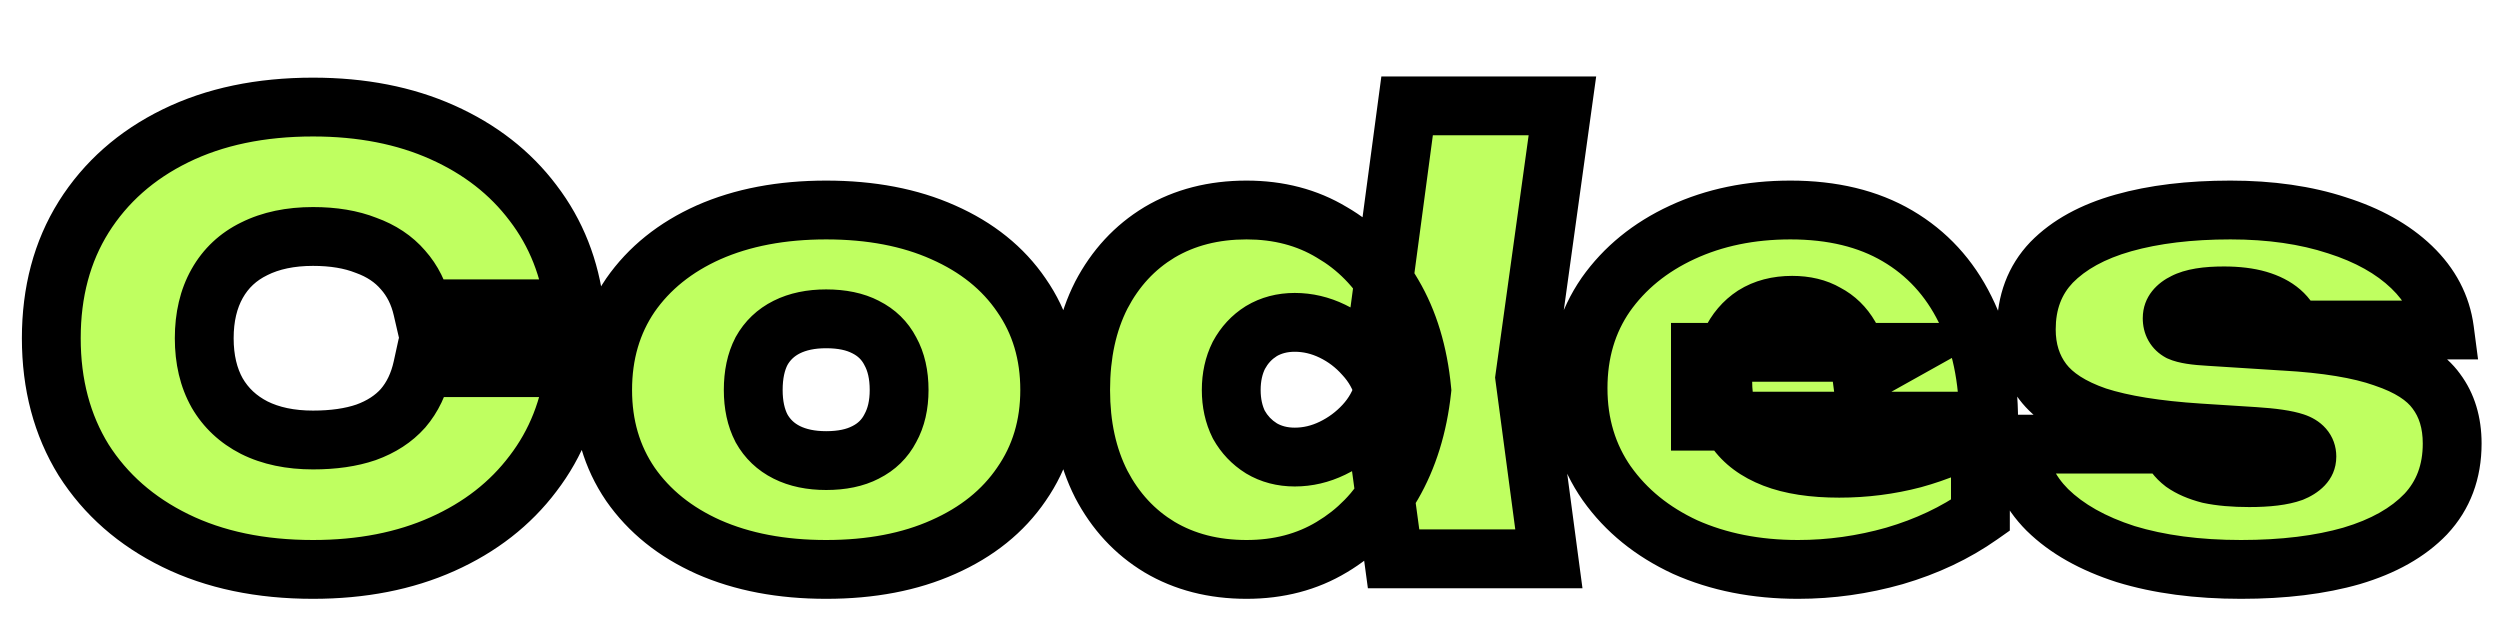 <svg width="85" height="21" viewBox="0 0 85 21" fill="none" xmlns="http://www.w3.org/2000/svg">
<g filter="url(#filter0_d_35496_8357)">
<mask id="path-1-outside-1_35496_8357" maskUnits="userSpaceOnUse" x="0" y="0" width="85" height="19" fill="black">
<rect fill="white" width="85" height="19"/>
<path d="M19.544 10.5C19.384 11.873 18.91 13.073 18.123 14.1C17.35 15.127 16.323 15.927 15.043 16.5C13.764 17.073 12.297 17.36 10.643 17.36C8.857 17.36 7.297 17.033 5.964 16.38C4.63 15.727 3.59 14.813 2.844 13.64C2.11 12.453 1.744 11.073 1.744 9.5C1.744 7.927 2.11 6.553 2.844 5.38C3.59 4.193 4.63 3.273 5.964 2.62C7.297 1.967 8.857 1.64 10.643 1.64C12.297 1.64 13.764 1.927 15.043 2.5C16.323 3.073 17.35 3.873 18.123 4.9C18.91 5.927 19.384 7.127 19.544 8.5H14.364C14.243 7.98 14.024 7.54 13.704 7.18C13.383 6.807 12.963 6.527 12.444 6.34C11.937 6.14 11.337 6.04 10.643 6.04C9.87 6.04 9.204 6.18 8.644 6.46C8.097 6.727 7.677 7.12 7.384 7.64C7.09 8.16 6.944 8.78 6.944 9.5C6.944 10.22 7.09 10.84 7.384 11.36C7.677 11.867 8.097 12.26 8.644 12.54C9.204 12.82 9.87 12.96 10.643 12.96C11.337 12.96 11.937 12.873 12.444 12.7C12.963 12.513 13.383 12.24 13.704 11.88C14.024 11.507 14.243 11.047 14.364 10.5H19.544ZM28.09 17.36C26.57 17.36 25.237 17.107 24.09 16.6C22.957 16.093 22.07 15.38 21.43 14.46C20.804 13.54 20.49 12.473 20.49 11.26C20.49 10.033 20.804 8.96 21.43 8.04C22.07 7.12 22.957 6.407 24.09 5.9C25.237 5.393 26.57 5.14 28.09 5.14C29.61 5.14 30.937 5.393 32.07 5.9C33.217 6.407 34.104 7.12 34.73 8.04C35.37 8.96 35.69 10.033 35.69 11.26C35.69 12.473 35.37 13.54 34.73 14.46C34.104 15.38 33.217 16.093 32.07 16.6C30.937 17.107 29.61 17.36 28.09 17.36ZM28.09 13.66C28.624 13.66 29.07 13.567 29.43 13.38C29.804 13.193 30.084 12.92 30.27 12.56C30.47 12.2 30.57 11.767 30.57 11.26C30.57 10.74 30.47 10.3 30.27 9.94C30.084 9.58 29.804 9.307 29.43 9.12C29.07 8.933 28.624 8.84 28.09 8.84C27.57 8.84 27.124 8.933 26.75 9.12C26.377 9.307 26.09 9.58 25.89 9.94C25.704 10.3 25.61 10.74 25.61 11.26C25.61 11.767 25.704 12.2 25.89 12.56C26.09 12.92 26.377 13.193 26.75 13.38C27.124 13.567 27.57 13.66 28.09 13.66ZM47.382 17L46.802 12.72L47.582 11.3L46.802 9.38L47.842 1.6H53.122L51.842 10.84L52.662 17H47.382ZM48.342 11.26C48.208 12.487 47.875 13.56 47.342 14.48C46.822 15.387 46.135 16.093 45.282 16.6C44.442 17.107 43.475 17.36 42.382 17.36C41.262 17.36 40.275 17.107 39.422 16.6C38.582 16.093 37.922 15.38 37.442 14.46C36.975 13.54 36.742 12.473 36.742 11.26C36.742 10.033 36.975 8.96 37.442 8.04C37.922 7.12 38.582 6.407 39.422 5.9C40.275 5.393 41.262 5.14 42.382 5.14C43.475 5.14 44.442 5.393 45.282 5.9C46.135 6.393 46.828 7.1 47.362 8.02C47.895 8.927 48.222 10.007 48.342 11.26ZM41.862 11.26C41.862 11.7 41.948 12.093 42.122 12.44C42.308 12.773 42.562 13.04 42.882 13.24C43.215 13.44 43.595 13.54 44.022 13.54C44.462 13.54 44.888 13.44 45.302 13.24C45.715 13.04 46.075 12.773 46.382 12.44C46.702 12.093 46.922 11.7 47.042 11.26C46.922 10.82 46.702 10.427 46.382 10.08C46.075 9.733 45.715 9.46 45.302 9.26C44.888 9.06 44.462 8.96 44.022 8.96C43.595 8.96 43.215 9.06 42.882 9.26C42.562 9.46 42.308 9.733 42.122 10.08C41.948 10.427 41.862 10.82 41.862 11.26ZM61.134 17.36C59.708 17.36 58.428 17.107 57.294 16.6C56.174 16.08 55.288 15.36 54.634 14.44C53.981 13.507 53.654 12.427 53.654 11.2C53.654 9.987 53.968 8.927 54.594 8.02C55.234 7.113 56.101 6.407 57.194 5.9C58.288 5.393 59.514 5.14 60.874 5.14C62.301 5.14 63.514 5.433 64.514 6.02C65.514 6.607 66.281 7.44 66.814 8.52C67.348 9.587 67.614 10.853 67.614 12.32H57.814V9.98H64.654L63.294 10.74C63.228 10.22 63.094 9.787 62.894 9.44C62.694 9.093 62.428 8.833 62.094 8.66C61.774 8.473 61.388 8.38 60.934 8.38C60.428 8.38 59.994 8.493 59.634 8.72C59.288 8.947 59.021 9.26 58.834 9.66C58.661 10.047 58.574 10.487 58.574 10.98C58.574 11.62 58.714 12.16 58.994 12.6C59.288 13.027 59.728 13.353 60.314 13.58C60.901 13.807 61.641 13.92 62.534 13.92C63.401 13.92 64.241 13.813 65.054 13.6C65.881 13.373 66.641 13.053 67.334 12.64V15.52C66.481 16.12 65.508 16.58 64.414 16.9C63.334 17.207 62.241 17.36 61.134 17.36ZM83.374 13.08C83.374 14.04 83.074 14.84 82.474 15.48C81.874 16.107 81.034 16.58 79.954 16.9C78.888 17.207 77.634 17.36 76.194 17.36C74.714 17.36 73.408 17.187 72.274 16.84C71.154 16.48 70.268 15.98 69.614 15.34C68.974 14.7 68.634 13.953 68.594 13.1H73.754C73.848 13.353 74.008 13.567 74.234 13.74C74.461 13.9 74.754 14.027 75.114 14.12C75.488 14.2 75.941 14.24 76.474 14.24C77.114 14.24 77.601 14.18 77.934 14.06C78.268 13.927 78.434 13.747 78.434 13.52C78.434 13.293 78.294 13.133 78.014 13.04C77.734 12.947 77.281 12.88 76.654 12.84L74.774 12.72C73.321 12.627 72.161 12.44 71.294 12.16C70.441 11.867 69.828 11.473 69.454 10.98C69.081 10.487 68.894 9.893 68.894 9.2C68.894 8.28 69.181 7.52 69.754 6.92C70.341 6.32 71.154 5.873 72.194 5.58C73.234 5.287 74.448 5.14 75.834 5.14C77.194 5.14 78.401 5.313 79.454 5.66C80.508 5.993 81.354 6.467 81.994 7.08C82.634 7.693 83.008 8.407 83.114 9.22H77.954C77.888 8.98 77.754 8.773 77.554 8.6C77.354 8.427 77.094 8.293 76.774 8.2C76.454 8.107 76.068 8.06 75.614 8.06C75.001 8.06 74.554 8.133 74.274 8.28C73.994 8.413 73.854 8.593 73.854 8.82C73.854 9.033 73.941 9.187 74.114 9.28C74.288 9.36 74.628 9.413 75.134 9.44L77.654 9.6C79.094 9.68 80.228 9.867 81.054 10.16C81.894 10.44 82.488 10.82 82.834 11.3C83.194 11.78 83.374 12.373 83.374 13.08Z"/>
</mask>
<path d="M19.544 10.5C19.384 11.873 18.91 13.073 18.123 14.1C17.35 15.127 16.323 15.927 15.043 16.5C13.764 17.073 12.297 17.36 10.643 17.36C8.857 17.36 7.297 17.033 5.964 16.38C4.63 15.727 3.59 14.813 2.844 13.64C2.11 12.453 1.744 11.073 1.744 9.5C1.744 7.927 2.11 6.553 2.844 5.38C3.59 4.193 4.63 3.273 5.964 2.62C7.297 1.967 8.857 1.64 10.643 1.64C12.297 1.64 13.764 1.927 15.043 2.5C16.323 3.073 17.35 3.873 18.123 4.9C18.91 5.927 19.384 7.127 19.544 8.5H14.364C14.243 7.98 14.024 7.54 13.704 7.18C13.383 6.807 12.963 6.527 12.444 6.34C11.937 6.14 11.337 6.04 10.643 6.04C9.87 6.04 9.204 6.18 8.644 6.46C8.097 6.727 7.677 7.12 7.384 7.64C7.09 8.16 6.944 8.78 6.944 9.5C6.944 10.22 7.09 10.84 7.384 11.36C7.677 11.867 8.097 12.26 8.644 12.54C9.204 12.82 9.87 12.96 10.643 12.96C11.337 12.96 11.937 12.873 12.444 12.7C12.963 12.513 13.383 12.24 13.704 11.88C14.024 11.507 14.243 11.047 14.364 10.5H19.544ZM28.09 17.36C26.57 17.36 25.237 17.107 24.09 16.6C22.957 16.093 22.07 15.38 21.43 14.46C20.804 13.54 20.49 12.473 20.49 11.26C20.49 10.033 20.804 8.96 21.43 8.04C22.07 7.12 22.957 6.407 24.09 5.9C25.237 5.393 26.57 5.14 28.09 5.14C29.61 5.14 30.937 5.393 32.07 5.9C33.217 6.407 34.104 7.12 34.73 8.04C35.37 8.96 35.69 10.033 35.69 11.26C35.69 12.473 35.37 13.54 34.73 14.46C34.104 15.38 33.217 16.093 32.07 16.6C30.937 17.107 29.61 17.36 28.09 17.36ZM28.09 13.66C28.624 13.66 29.07 13.567 29.43 13.38C29.804 13.193 30.084 12.92 30.27 12.56C30.47 12.2 30.57 11.767 30.57 11.26C30.57 10.74 30.47 10.3 30.27 9.94C30.084 9.58 29.804 9.307 29.43 9.12C29.07 8.933 28.624 8.84 28.09 8.84C27.57 8.84 27.124 8.933 26.75 9.12C26.377 9.307 26.09 9.58 25.89 9.94C25.704 10.3 25.61 10.74 25.61 11.26C25.61 11.767 25.704 12.2 25.89 12.56C26.09 12.92 26.377 13.193 26.75 13.38C27.124 13.567 27.57 13.66 28.09 13.66ZM47.382 17L46.802 12.72L47.582 11.3L46.802 9.38L47.842 1.6H53.122L51.842 10.84L52.662 17H47.382ZM48.342 11.26C48.208 12.487 47.875 13.56 47.342 14.48C46.822 15.387 46.135 16.093 45.282 16.6C44.442 17.107 43.475 17.36 42.382 17.36C41.262 17.36 40.275 17.107 39.422 16.6C38.582 16.093 37.922 15.38 37.442 14.46C36.975 13.54 36.742 12.473 36.742 11.26C36.742 10.033 36.975 8.96 37.442 8.04C37.922 7.12 38.582 6.407 39.422 5.9C40.275 5.393 41.262 5.14 42.382 5.14C43.475 5.14 44.442 5.393 45.282 5.9C46.135 6.393 46.828 7.1 47.362 8.02C47.895 8.927 48.222 10.007 48.342 11.26ZM41.862 11.26C41.862 11.7 41.948 12.093 42.122 12.44C42.308 12.773 42.562 13.04 42.882 13.24C43.215 13.44 43.595 13.54 44.022 13.54C44.462 13.54 44.888 13.44 45.302 13.24C45.715 13.04 46.075 12.773 46.382 12.44C46.702 12.093 46.922 11.7 47.042 11.26C46.922 10.82 46.702 10.427 46.382 10.08C46.075 9.733 45.715 9.46 45.302 9.26C44.888 9.06 44.462 8.96 44.022 8.96C43.595 8.96 43.215 9.06 42.882 9.26C42.562 9.46 42.308 9.733 42.122 10.08C41.948 10.427 41.862 10.82 41.862 11.26ZM61.134 17.36C59.708 17.36 58.428 17.107 57.294 16.6C56.174 16.08 55.288 15.36 54.634 14.44C53.981 13.507 53.654 12.427 53.654 11.2C53.654 9.987 53.968 8.927 54.594 8.02C55.234 7.113 56.101 6.407 57.194 5.9C58.288 5.393 59.514 5.14 60.874 5.14C62.301 5.14 63.514 5.433 64.514 6.02C65.514 6.607 66.281 7.44 66.814 8.52C67.348 9.587 67.614 10.853 67.614 12.32H57.814V9.98H64.654L63.294 10.74C63.228 10.22 63.094 9.787 62.894 9.44C62.694 9.093 62.428 8.833 62.094 8.66C61.774 8.473 61.388 8.38 60.934 8.38C60.428 8.38 59.994 8.493 59.634 8.72C59.288 8.947 59.021 9.26 58.834 9.66C58.661 10.047 58.574 10.487 58.574 10.98C58.574 11.62 58.714 12.16 58.994 12.6C59.288 13.027 59.728 13.353 60.314 13.58C60.901 13.807 61.641 13.92 62.534 13.92C63.401 13.92 64.241 13.813 65.054 13.6C65.881 13.373 66.641 13.053 67.334 12.64V15.52C66.481 16.12 65.508 16.58 64.414 16.9C63.334 17.207 62.241 17.36 61.134 17.36ZM83.374 13.08C83.374 14.04 83.074 14.84 82.474 15.48C81.874 16.107 81.034 16.58 79.954 16.9C78.888 17.207 77.634 17.36 76.194 17.36C74.714 17.36 73.408 17.187 72.274 16.84C71.154 16.48 70.268 15.98 69.614 15.34C68.974 14.7 68.634 13.953 68.594 13.1H73.754C73.848 13.353 74.008 13.567 74.234 13.74C74.461 13.9 74.754 14.027 75.114 14.12C75.488 14.2 75.941 14.24 76.474 14.24C77.114 14.24 77.601 14.18 77.934 14.06C78.268 13.927 78.434 13.747 78.434 13.52C78.434 13.293 78.294 13.133 78.014 13.04C77.734 12.947 77.281 12.88 76.654 12.84L74.774 12.72C73.321 12.627 72.161 12.44 71.294 12.16C70.441 11.867 69.828 11.473 69.454 10.98C69.081 10.487 68.894 9.893 68.894 9.2C68.894 8.28 69.181 7.52 69.754 6.92C70.341 6.32 71.154 5.873 72.194 5.58C73.234 5.287 74.448 5.14 75.834 5.14C77.194 5.14 78.401 5.313 79.454 5.66C80.508 5.993 81.354 6.467 81.994 7.08C82.634 7.693 83.008 8.407 83.114 9.22H77.954C77.888 8.98 77.754 8.773 77.554 8.6C77.354 8.427 77.094 8.293 76.774 8.2C76.454 8.107 76.068 8.06 75.614 8.06C75.001 8.06 74.554 8.133 74.274 8.28C73.994 8.413 73.854 8.593 73.854 8.82C73.854 9.033 73.941 9.187 74.114 9.28C74.288 9.36 74.628 9.413 75.134 9.44L77.654 9.6C79.094 9.68 80.228 9.867 81.054 10.16C81.894 10.44 82.488 10.82 82.834 11.3C83.194 11.78 83.374 12.373 83.374 13.08Z" fill="#BFFF60"/>
<path d="M19.544 10.5L20.537 10.616L20.667 9.5H19.544V10.5ZM18.123 14.1L17.33 13.492L17.325 13.498L18.123 14.1ZM15.043 16.5L15.452 17.413L15.043 16.5ZM5.964 16.38L5.524 17.278L5.964 16.38ZM2.844 13.64L1.993 14.166L2 14.177L2.844 13.64ZM2.844 5.38L1.997 4.847L1.996 4.85L2.844 5.38ZM5.964 2.62L5.524 1.722L5.524 1.722L5.964 2.62ZM18.123 4.9L17.325 5.502L17.33 5.508L18.123 4.9ZM19.544 8.5V9.5H20.667L20.537 8.384L19.544 8.5ZM14.364 8.5L13.389 8.725L13.568 9.5H14.364V8.5ZM13.704 7.18L12.944 7.831L12.95 7.838L12.956 7.844L13.704 7.18ZM12.444 6.34L12.076 7.27L12.091 7.276L12.106 7.281L12.444 6.34ZM8.644 6.46L9.082 7.359L9.091 7.354L8.644 6.46ZM7.384 7.64L6.513 7.149L6.513 7.149L7.384 7.64ZM7.384 11.36L6.512 11.851L6.518 11.861L7.384 11.36ZM8.644 12.54L8.188 13.43L8.196 13.434L8.644 12.54ZM12.444 12.7L12.767 13.646L12.774 13.644L12.781 13.641L12.444 12.7ZM13.704 11.88L14.451 12.544L14.457 12.538L14.463 12.531L13.704 11.88ZM14.364 10.5V9.5H13.559L13.387 10.286L14.364 10.5ZM19.544 10.5L18.55 10.384C18.41 11.591 17.999 12.618 17.33 13.492L18.123 14.1L18.917 14.708C19.821 13.528 20.357 12.155 20.537 10.616L19.544 10.5ZM18.123 14.1L17.325 13.498C16.662 14.378 15.775 15.077 14.635 15.587L15.043 16.5L15.452 17.413C16.872 16.777 18.038 15.875 18.922 14.702L18.123 14.1ZM15.043 16.5L14.635 15.587C13.504 16.094 12.181 16.36 10.643 16.36V17.36V18.36C12.413 18.36 14.023 18.053 15.452 17.413L15.043 16.5ZM10.643 17.36V16.36C8.979 16.36 7.575 16.056 6.404 15.482L5.964 16.38L5.524 17.278C7.019 18.011 8.735 18.36 10.643 18.36V17.36ZM5.964 16.38L6.404 15.482C5.224 14.904 4.328 14.111 3.687 13.103L2.844 13.64L2 14.177C2.852 15.516 4.037 16.549 5.524 17.278L5.964 16.38ZM2.844 13.64L3.694 13.114C3.071 12.105 2.744 10.912 2.744 9.5H1.744H0.744C0.744 11.235 1.15 12.802 1.993 14.166L2.844 13.64ZM1.744 9.5H2.744C2.744 8.088 3.071 6.903 3.692 5.91L2.844 5.38L1.996 4.85C1.15 6.203 0.744 7.766 0.744 9.5H1.744ZM2.844 5.38L3.69 5.913C4.332 4.892 5.227 4.095 6.404 3.518L5.964 2.62L5.524 1.722C4.034 2.452 2.849 3.494 1.997 4.847L2.844 5.38ZM5.964 2.62L6.404 3.518C7.575 2.944 8.979 2.64 10.643 2.64V1.64V0.64C8.735 0.64 7.019 0.989 5.524 1.722L5.964 2.62ZM10.643 1.64V2.64C12.181 2.64 13.504 2.906 14.635 3.413L15.043 2.5L15.452 1.587C14.023 0.947 12.413 0.64 10.643 0.64V1.64ZM15.043 2.5L14.635 3.413C15.775 3.923 16.662 4.622 17.325 5.502L18.123 4.9L18.922 4.298C18.038 3.125 16.872 2.223 15.452 1.587L15.043 2.5ZM18.123 4.9L17.33 5.508C17.999 6.382 18.41 7.409 18.55 8.616L19.544 8.5L20.537 8.384C20.357 6.845 19.821 5.472 18.917 4.292L18.123 4.9ZM19.544 8.5V7.5H14.364V8.5V9.5H19.544V8.5ZM14.364 8.5L15.338 8.275C15.184 7.61 14.894 7.014 14.451 6.516L13.704 7.18L12.956 7.844C13.153 8.066 13.303 8.35 13.389 8.725L14.364 8.5ZM13.704 7.18L14.463 6.529C14.016 6.008 13.444 5.637 12.781 5.399L12.444 6.34L12.106 7.281C12.483 7.417 12.751 7.605 12.944 7.831L13.704 7.18ZM12.444 6.34L12.811 5.41C12.16 5.153 11.43 5.04 10.643 5.04V6.04V7.04C11.244 7.04 11.714 7.127 12.076 7.27L12.444 6.34ZM10.643 6.04V5.04C9.751 5.04 8.924 5.202 8.196 5.566L8.644 6.46L9.091 7.354C9.483 7.158 9.99 7.04 10.643 7.04V6.04ZM8.644 6.46L8.205 5.561C7.48 5.915 6.907 6.449 6.513 7.149L7.384 7.64L8.254 8.131C8.446 7.791 8.714 7.538 9.082 7.359L8.644 6.46ZM7.384 7.64L6.513 7.149C6.119 7.847 5.944 8.643 5.944 9.5H6.944H7.944C7.944 8.917 8.062 8.473 8.254 8.131L7.384 7.64ZM6.944 9.5H5.944C5.944 10.357 6.119 11.153 6.513 11.851L7.384 11.36L8.254 10.869C8.062 10.527 7.944 10.083 7.944 9.5H6.944ZM7.384 11.36L6.518 11.861C6.913 12.542 7.479 13.067 8.188 13.43L8.644 12.54L9.099 11.65C8.715 11.453 8.441 11.191 8.249 10.859L7.384 11.36ZM8.644 12.54L8.196 13.434C8.924 13.798 9.751 13.96 10.643 13.96V12.96V11.96C9.99 11.96 9.483 11.842 9.091 11.646L8.644 12.54ZM10.643 12.96V13.96C11.416 13.96 12.131 13.864 12.767 13.646L12.444 12.7L12.12 11.754C11.743 11.883 11.257 11.96 10.643 11.96V12.96ZM12.444 12.7L12.781 13.641C13.435 13.406 14.004 13.047 14.451 12.544L13.704 11.88L12.956 11.216C12.763 11.433 12.492 11.62 12.106 11.759L12.444 12.7ZM13.704 11.88L14.463 12.531C14.904 12.016 15.19 11.4 15.34 10.714L14.364 10.5L13.387 10.286C13.297 10.694 13.143 10.998 12.944 11.229L13.704 11.88ZM14.364 10.5V11.5H19.544V10.5V9.5H14.364V10.5ZM24.09 16.6L23.682 17.513L23.686 17.515L24.09 16.6ZM21.43 14.46L20.604 15.023L20.609 15.031L21.43 14.46ZM21.43 8.04L20.609 7.469L20.604 7.477L21.43 8.04ZM24.09 5.9L23.686 4.985L23.682 4.987L24.09 5.9ZM32.07 5.9L31.662 6.813L31.666 6.815L32.07 5.9ZM34.73 8.04L33.904 8.603L33.909 8.611L34.73 8.04ZM34.73 14.46L33.909 13.889L33.904 13.897L34.73 14.46ZM32.07 16.6L31.666 15.685L31.662 15.687L32.07 16.6ZM29.43 13.38L28.983 12.486L28.976 12.489L28.97 12.492L29.43 13.38ZM30.27 12.56L29.396 12.074L29.389 12.087L29.383 12.1L30.27 12.56ZM30.27 9.94L29.383 10.4L29.389 10.413L29.396 10.426L30.27 9.94ZM29.43 9.12L28.97 10.008L28.976 10.011L28.983 10.014L29.43 9.12ZM26.75 9.12L27.197 10.014L26.75 9.12ZM25.89 9.94L25.016 9.454L25.009 9.467L25.003 9.48L25.89 9.94ZM25.89 12.56L25.003 13.02L25.009 13.033L25.016 13.046L25.89 12.56ZM26.75 13.38L27.197 12.486L26.75 13.38ZM28.09 17.36V16.36C26.68 16.36 25.49 16.125 24.494 15.685L24.09 16.6L23.686 17.515C24.984 18.088 26.46 18.36 28.09 18.36V17.36ZM24.09 16.6L24.498 15.687C23.513 15.246 22.776 14.644 22.251 13.889L21.43 14.46L20.609 15.031C21.364 16.116 22.401 16.94 23.682 17.513L24.09 16.6ZM21.43 14.46L22.257 13.897C21.753 13.158 21.49 12.291 21.49 11.26H20.49H19.49C19.49 12.655 19.854 13.922 20.604 15.023L21.43 14.46ZM20.49 11.26H21.49C21.49 10.213 21.755 9.34 22.257 8.603L21.43 8.04L20.604 7.477C19.853 8.58 19.49 9.854 19.49 11.26H20.49ZM21.43 8.04L22.251 8.611C22.776 7.856 23.513 7.254 24.498 6.813L24.09 5.9L23.682 4.987C22.401 5.56 21.364 6.384 20.609 7.469L21.43 8.04ZM24.09 5.9L24.494 6.815C25.49 6.375 26.68 6.14 28.09 6.14V5.14V4.14C26.46 4.14 24.984 4.412 23.686 4.985L24.09 5.9ZM28.09 5.14V6.14C29.5 6.14 30.683 6.375 31.662 6.813L32.07 5.9L32.478 4.987C31.191 4.412 29.72 4.14 28.09 4.14V5.14ZM32.07 5.9L31.666 6.815C32.664 7.256 33.395 7.856 33.904 8.603L34.73 8.04L35.557 7.477C34.812 6.384 33.77 5.558 32.474 4.985L32.07 5.9ZM34.73 8.04L33.909 8.611C34.422 9.348 34.69 10.217 34.69 11.26H35.69H36.69C36.69 9.849 36.319 8.572 35.551 7.469L34.73 8.04ZM35.69 11.26H34.69C34.69 12.287 34.423 13.15 33.909 13.889L34.73 14.46L35.551 15.031C36.318 13.93 36.69 12.66 36.69 11.26H35.69ZM34.73 14.46L33.904 13.897C33.395 14.644 32.664 15.244 31.666 15.685L32.07 16.6L32.474 17.515C33.77 16.942 34.812 16.116 35.557 15.023L34.73 14.46ZM32.07 16.6L31.662 15.687C30.683 16.125 29.5 16.36 28.09 16.36V17.36V18.36C29.72 18.36 31.191 18.088 32.478 17.513L32.07 16.6ZM28.09 13.66V14.66C28.735 14.66 29.351 14.548 29.891 14.268L29.43 13.38L28.97 12.492C28.79 12.586 28.512 12.66 28.09 12.66V13.66ZM29.43 13.38L29.877 14.274C30.434 13.996 30.871 13.574 31.158 13.02L30.27 12.56L29.383 12.1C29.296 12.266 29.173 12.39 28.983 12.486L29.43 13.38ZM30.27 12.56L31.144 13.046C31.444 12.507 31.57 11.898 31.57 11.26H30.57H29.57C29.57 11.636 29.497 11.893 29.396 12.074L30.27 12.56ZM30.57 11.26H31.57C31.57 10.614 31.446 9.997 31.144 9.454L30.27 9.94L29.396 10.426C29.495 10.603 29.57 10.866 29.57 11.26H30.57ZM30.27 9.94L31.158 9.48C30.871 8.926 30.434 8.504 29.877 8.226L29.43 9.12L28.983 10.014C29.173 10.11 29.296 10.234 29.383 10.4L30.27 9.94ZM29.43 9.12L29.891 8.232C29.351 7.952 28.735 7.84 28.09 7.84V8.84V9.84C28.512 9.84 28.79 9.914 28.97 10.008L29.43 9.12ZM28.09 8.84V7.84C27.452 7.84 26.845 7.955 26.303 8.226L26.75 9.12L27.197 10.014C27.402 9.912 27.688 9.84 28.09 9.84V8.84ZM26.75 9.12L26.303 8.226C25.752 8.501 25.315 8.916 25.016 9.454L25.89 9.94L26.764 10.426C26.865 10.244 27.002 10.112 27.197 10.014L26.75 9.12ZM25.89 9.94L25.003 9.48C24.724 10.016 24.61 10.624 24.61 11.26H25.61H26.61C26.61 10.856 26.683 10.584 26.778 10.4L25.89 9.94ZM25.61 11.26H24.61C24.61 11.888 24.726 12.487 25.003 13.02L25.89 12.56L26.778 12.1C26.681 11.913 26.61 11.646 26.61 11.26H25.61ZM25.89 12.56L25.016 13.046C25.315 13.584 25.752 13.999 26.303 14.274L26.75 13.38L27.197 12.486C27.002 12.388 26.865 12.256 26.764 12.074L25.89 12.56ZM26.75 13.38L26.303 14.274C26.845 14.546 27.452 14.66 28.09 14.66V13.66V12.66C27.688 12.66 27.402 12.588 27.197 12.486L26.75 13.38ZM47.382 17L46.391 17.134L46.508 18H47.382V17ZM46.802 12.72L45.925 12.239L45.766 12.527L45.811 12.854L46.802 12.72ZM47.582 11.3L48.458 11.781L48.687 11.364L48.508 10.924L47.582 11.3ZM46.802 9.38L45.81 9.248L45.775 9.511L45.875 9.756L46.802 9.38ZM47.842 1.6V0.6H46.966L46.85 1.468L47.842 1.6ZM53.122 1.6L54.112 1.737L54.27 0.6H53.122V1.6ZM51.842 10.84L50.851 10.703L50.833 10.837L50.85 10.972L51.842 10.84ZM52.662 17V18H53.804L53.653 16.868L52.662 17ZM48.342 11.26L49.336 11.368L49.347 11.266L49.337 11.165L48.342 11.26ZM47.342 14.48L46.477 13.979L46.474 13.982L47.342 14.48ZM45.282 16.6L44.771 15.74L44.765 15.744L45.282 16.6ZM39.422 16.6L38.905 17.456L38.911 17.46L39.422 16.6ZM37.442 14.46L36.55 14.912L36.555 14.923L37.442 14.46ZM37.442 8.04L36.555 7.577L36.55 7.588L37.442 8.04ZM39.422 5.9L38.911 5.04L38.905 5.044L39.422 5.9ZM45.282 5.9L44.765 6.756L44.773 6.761L44.781 6.766L45.282 5.9ZM47.362 8.02L46.496 8.522L46.5 8.527L47.362 8.02ZM42.122 12.44L41.227 12.887L41.238 12.908L41.249 12.929L42.122 12.44ZM42.882 13.24L42.352 14.088L42.359 14.093L42.367 14.098L42.882 13.24ZM45.302 13.24L45.737 14.14V14.14L45.302 13.24ZM46.382 12.44L45.647 11.762L45.646 11.763L46.382 12.44ZM47.042 11.26L48.006 11.523L48.078 11.26L48.006 10.997L47.042 11.26ZM46.382 10.08L45.633 10.743L45.64 10.751L45.647 10.758L46.382 10.08ZM45.302 9.26L45.737 8.36L45.302 9.26ZM42.882 9.26L42.367 8.403L42.359 8.407L42.352 8.412L42.882 9.26ZM42.122 10.08L41.241 9.606L41.234 9.619L41.227 9.633L42.122 10.08ZM47.382 17L48.373 16.866L47.793 12.586L46.802 12.72L45.811 12.854L46.391 17.134L47.382 17ZM46.802 12.72L47.678 13.201L48.458 11.781L47.582 11.3L46.705 10.819L45.925 12.239L46.802 12.72ZM47.582 11.3L48.508 10.924L47.728 9.004L46.802 9.38L45.875 9.756L46.655 11.676L47.582 11.3ZM46.802 9.38L47.793 9.512L48.833 1.732L47.842 1.6L46.85 1.468L45.81 9.248L46.802 9.38ZM47.842 1.6V2.6H53.122V1.6V0.6H47.842V1.6ZM53.122 1.6L52.131 1.463L50.851 10.703L51.842 10.84L52.832 10.977L54.112 1.737L53.122 1.6ZM51.842 10.84L50.85 10.972L51.67 17.132L52.662 17L53.653 16.868L52.833 10.708L51.842 10.84ZM52.662 17V16H47.382V17V18H52.662V17ZM48.342 11.26L47.347 11.152C47.227 12.262 46.929 13.197 46.477 13.979L47.342 14.48L48.207 14.982C48.82 13.923 49.19 12.711 49.336 11.368L48.342 11.26ZM47.342 14.48L46.474 13.982C46.035 14.748 45.468 15.326 44.771 15.74L45.282 16.6L45.792 17.46C46.802 16.86 47.608 16.025 48.209 14.977L47.342 14.48ZM45.282 16.6L44.765 15.744C44.098 16.146 43.314 16.36 42.382 16.36V17.36V18.36C43.636 18.36 44.785 18.067 45.798 17.456L45.282 16.6ZM42.382 17.36V16.36C41.418 16.36 40.612 16.144 39.932 15.74L39.422 16.6L38.911 17.46C39.938 18.07 41.106 18.36 42.382 18.36V17.36ZM39.422 16.6L39.938 15.744C39.264 15.337 38.728 14.764 38.328 13.997L37.442 14.46L36.555 14.923C37.115 15.995 37.899 16.849 38.905 17.456L39.422 16.6ZM37.442 14.46L38.334 14.008C37.949 13.251 37.742 12.344 37.742 11.26H36.742H35.742C35.742 12.603 36.001 13.829 36.55 14.912L37.442 14.46ZM36.742 11.26H37.742C37.742 10.161 37.95 9.248 38.334 8.492L37.442 8.04L36.55 7.588C36 8.672 35.742 9.906 35.742 11.26H36.742ZM37.442 8.04L38.328 8.503C38.728 7.735 39.264 7.163 39.938 6.756L39.422 5.9L38.905 5.044C37.899 5.651 37.115 6.505 36.555 7.577L37.442 8.04ZM39.422 5.9L39.932 6.76C40.612 6.356 41.418 6.14 42.382 6.14V5.14V4.14C41.106 4.14 39.938 4.43 38.911 5.04L39.422 5.9ZM42.382 5.14V6.14C43.314 6.14 44.098 6.354 44.765 6.756L45.282 5.9L45.798 5.044C44.785 4.433 43.636 4.14 42.382 4.14V5.14ZM45.282 5.9L44.781 6.766C45.471 7.165 46.044 7.74 46.496 8.522L47.362 8.02L48.227 7.518C47.613 6.46 46.799 5.622 45.782 5.034L45.282 5.9ZM47.362 8.02L46.5 8.527C46.946 9.286 47.237 10.219 47.346 11.355L48.342 11.26L49.337 11.165C49.206 9.794 48.844 8.568 48.224 7.513L47.362 8.02ZM41.862 11.26H40.862C40.862 11.834 40.976 12.384 41.227 12.887L42.122 12.44L43.016 11.993C42.921 11.803 42.862 11.566 42.862 11.26H41.862ZM42.122 12.44L41.249 12.929C41.517 13.407 41.887 13.798 42.352 14.088L42.882 13.24L43.412 12.392C43.236 12.282 43.1 12.14 42.994 11.951L42.122 12.44ZM42.882 13.24L42.367 14.098C42.871 14.4 43.432 14.54 44.022 14.54V13.54V12.54C43.758 12.54 43.559 12.48 43.396 12.383L42.882 13.24ZM44.022 13.54V14.54C44.619 14.54 45.194 14.403 45.737 14.14L45.302 13.24L44.866 12.34C44.583 12.477 44.304 12.54 44.022 12.54V13.54ZM45.302 13.24L45.737 14.14C46.262 13.886 46.724 13.544 47.118 13.117L46.382 12.44L45.646 11.763C45.425 12.002 45.168 12.194 44.866 12.34L45.302 13.24ZM46.382 12.44L47.116 13.118C47.541 12.658 47.843 12.123 48.006 11.523L47.042 11.26L46.077 10.997C46.001 11.277 45.862 11.529 45.647 11.762L46.382 12.44ZM47.042 11.26L48.006 10.997C47.843 10.397 47.541 9.862 47.116 9.402L46.382 10.08L45.647 10.758C45.862 10.991 46.001 11.243 46.077 11.523L47.042 11.26ZM46.382 10.08L47.131 9.417C46.737 8.972 46.271 8.618 45.737 8.36L45.302 9.26L44.866 10.16C45.159 10.302 45.413 10.494 45.633 10.743L46.382 10.08ZM45.302 9.26L45.737 8.36C45.194 8.097 44.619 7.96 44.022 7.96V8.96V9.96C44.304 9.96 44.583 10.023 44.866 10.16L45.302 9.26ZM44.022 8.96V7.96C43.432 7.96 42.871 8.1 42.367 8.403L42.882 9.26L43.396 10.117C43.559 10.02 43.758 9.96 44.022 9.96V8.96ZM42.882 9.26L42.352 8.412C41.878 8.708 41.507 9.113 41.241 9.606L42.122 10.08L43.002 10.554C43.11 10.354 43.245 10.212 43.412 10.108L42.882 9.26ZM42.122 10.08L41.227 9.633C40.976 10.136 40.862 10.686 40.862 11.26H41.862H42.862C42.862 10.954 42.921 10.717 43.016 10.527L42.122 10.08ZM57.294 16.6L56.873 17.507L56.88 17.51L56.886 17.513L57.294 16.6ZM54.634 14.44L53.815 15.014L53.819 15.019L54.634 14.44ZM54.594 8.02L53.777 7.443L53.772 7.451L54.594 8.02ZM57.194 5.9L57.615 6.807V6.807L57.194 5.9ZM66.814 8.52L65.918 8.963L65.92 8.967L66.814 8.52ZM67.614 12.32V13.32H68.614V12.32H67.614ZM57.814 12.32H56.814V13.32H57.814V12.32ZM57.814 9.98V8.98H56.814V9.98H57.814ZM64.654 9.98L65.142 10.853L68.494 8.98H64.654V9.98ZM63.294 10.74L62.302 10.867L62.491 12.335L63.782 11.613L63.294 10.74ZM62.894 9.44L62.028 9.94L62.894 9.44ZM62.094 8.66L61.59 9.524L61.611 9.536L61.633 9.547L62.094 8.66ZM59.634 8.72L59.102 7.874L59.094 7.878L59.087 7.883L59.634 8.72ZM58.834 9.66L57.928 9.237L57.925 9.244L57.922 9.251L58.834 9.66ZM58.994 12.6L58.151 13.137L58.16 13.152L58.17 13.166L58.994 12.6ZM60.314 13.58L59.954 14.513L60.314 13.58ZM65.054 13.6L65.308 14.567L65.319 14.564L65.054 13.6ZM67.334 12.64H68.334V10.88L66.822 11.781L67.334 12.64ZM67.334 15.52L67.909 16.338L68.334 16.039V15.52H67.334ZM64.414 16.9L64.688 17.862L64.695 17.86L64.414 16.9ZM61.134 17.36V16.36C59.827 16.36 58.69 16.128 57.702 15.687L57.294 16.6L56.886 17.513C58.166 18.085 59.588 18.36 61.134 18.36V17.36ZM57.294 16.6L57.715 15.693C56.738 15.239 55.993 14.626 55.45 13.861L54.634 14.44L53.819 15.019C54.582 16.094 55.611 16.921 56.873 17.507L57.294 16.6ZM54.634 14.44L55.453 13.867C54.927 13.114 54.654 12.238 54.654 11.2H53.654H52.654C52.654 12.615 53.035 13.899 53.815 15.014L54.634 14.44ZM53.654 11.2H54.654C54.654 10.168 54.917 9.311 55.417 8.589L54.594 8.02L53.772 7.451C53.018 8.542 52.654 9.805 52.654 11.2H53.654ZM54.594 8.02L55.411 8.597C55.942 7.845 56.666 7.247 57.615 6.807L57.194 5.9L56.774 4.993C55.536 5.566 54.527 6.381 53.777 7.443L54.594 8.02ZM57.194 5.9L57.615 6.807C58.56 6.369 59.641 6.14 60.874 6.14V5.14V4.14C59.388 4.14 58.015 4.418 56.774 4.993L57.194 5.9ZM60.874 5.14V6.14C62.164 6.14 63.193 6.404 64.008 6.883L64.514 6.02L65.02 5.157C63.835 4.462 62.438 4.14 60.874 4.14V5.14ZM64.514 6.02L64.008 6.883C64.833 7.366 65.467 8.051 65.918 8.963L66.814 8.52L67.711 8.077C67.095 6.829 66.195 5.847 65.02 5.157L64.514 6.02ZM66.814 8.52L65.92 8.967C66.37 9.867 66.614 10.973 66.614 12.32H67.614H68.614C68.614 10.733 68.326 9.307 67.709 8.073L66.814 8.52ZM67.614 12.32V11.32H57.814V12.32V13.32H67.614V12.32ZM57.814 12.32H58.814V9.98H57.814H56.814V12.32H57.814ZM57.814 9.98V10.98H64.654V9.98V8.98H57.814V9.98ZM64.654 9.98L64.166 9.107L62.806 9.867L63.294 10.74L63.782 11.613L65.142 10.853L64.654 9.98ZM63.294 10.74L64.286 10.613C64.208 10 64.044 9.431 63.761 8.94L62.894 9.44L62.028 9.94C62.145 10.142 62.248 10.44 62.302 10.867L63.294 10.74ZM62.894 9.44L63.761 8.94C63.472 8.44 63.069 8.04 62.556 7.773L62.094 8.66L61.633 9.547C61.786 9.627 61.917 9.747 62.028 9.94L62.894 9.44ZM62.094 8.66L62.598 7.796C62.094 7.502 61.525 7.38 60.934 7.38V8.38V9.38C61.25 9.38 61.454 9.444 61.59 9.524L62.094 8.66ZM60.934 8.38V7.38C60.276 7.38 59.649 7.529 59.102 7.874L59.634 8.72L60.167 9.566C60.339 9.458 60.58 9.38 60.934 9.38V8.38ZM59.634 8.72L59.087 7.883C58.574 8.218 58.188 8.68 57.928 9.237L58.834 9.66L59.74 10.083C59.854 9.84 60.001 9.675 60.181 9.557L59.634 8.72ZM58.834 9.66L57.922 9.251C57.682 9.786 57.574 10.369 57.574 10.98H58.574H59.574C59.574 10.605 59.64 10.308 59.747 10.069L58.834 9.66ZM58.574 10.98H57.574C57.574 11.767 57.748 12.503 58.151 13.137L58.994 12.6L59.838 12.063C59.681 11.817 59.574 11.473 59.574 10.98H58.574ZM58.994 12.6L58.17 13.166C58.6 13.792 59.22 14.229 59.954 14.513L60.314 13.58L60.675 12.647C60.235 12.477 59.975 12.261 59.818 12.034L58.994 12.6ZM60.314 13.58L59.954 14.513C60.693 14.798 61.565 14.92 62.534 14.92V13.92V12.92C61.717 12.92 61.109 12.815 60.675 12.647L60.314 13.58ZM62.534 13.92V14.92C63.484 14.92 64.409 14.803 65.308 14.567L65.054 13.6L64.801 12.633C64.073 12.824 63.318 12.92 62.534 12.92V13.92ZM65.054 13.6L65.319 14.564C66.227 14.315 67.071 13.961 67.846 13.499L67.334 12.64L66.822 11.781C66.211 12.146 65.535 12.431 64.79 12.636L65.054 13.6ZM67.334 12.64H66.334V15.52H67.334H68.334V12.64H67.334ZM67.334 15.52L66.759 14.702C66.003 15.233 65.131 15.648 64.133 15.94L64.414 16.9L64.695 17.86C65.884 17.512 66.959 17.007 67.909 16.338L67.334 15.52ZM64.414 16.9L64.141 15.938C63.149 16.22 62.147 16.36 61.134 16.36V17.36V18.36C62.335 18.36 63.52 18.194 64.688 17.862L64.414 16.9ZM82.474 15.48L83.197 16.172L83.204 16.164L82.474 15.48ZM79.954 16.9L80.231 17.861L80.238 17.859L79.954 16.9ZM72.274 16.84L71.968 17.792L71.975 17.794L71.982 17.796L72.274 16.84ZM69.614 15.34L68.907 16.047L68.915 16.054L69.614 15.34ZM68.594 13.1V12.1H67.546L67.595 13.147L68.594 13.1ZM73.754 13.1L74.693 12.754L74.452 12.1H73.754V13.1ZM74.234 13.74L73.627 14.534L73.642 14.546L73.658 14.557L74.234 13.74ZM75.114 14.12L74.863 15.088L74.884 15.093L74.905 15.098L75.114 14.12ZM77.934 14.06L78.273 15.001L78.29 14.995L78.306 14.989L77.934 14.06ZM78.014 13.04L78.331 12.091L78.014 13.04ZM76.654 12.84L76.591 13.838L76.654 12.84ZM74.774 12.72L74.71 13.718L74.711 13.718L74.774 12.72ZM71.294 12.16L70.969 13.106L70.978 13.109L70.987 13.112L71.294 12.16ZM69.454 10.98L70.252 10.377V10.377L69.454 10.98ZM69.754 6.92L69.039 6.221L69.031 6.229L69.754 6.92ZM72.194 5.58L72.466 6.542L72.194 5.58ZM79.454 5.66L79.142 6.61L79.153 6.613L79.454 5.66ZM81.994 7.08L81.302 7.802V7.802L81.994 7.08ZM83.114 9.22V10.22H84.254L84.106 9.09L83.114 9.22ZM77.954 9.22L76.991 9.488L77.194 10.22H77.954V9.22ZM77.554 8.6L78.209 7.844V7.844L77.554 8.6ZM76.774 8.2L77.054 7.24L76.774 8.2ZM74.274 8.28L74.704 9.183L74.721 9.175L74.738 9.166L74.274 8.28ZM74.114 9.28L73.64 10.161L73.667 10.175L73.695 10.188L74.114 9.28ZM75.134 9.44L75.198 8.442L75.187 8.441L75.134 9.44ZM77.654 9.6L77.591 10.598L77.599 10.598L77.654 9.6ZM81.054 10.16L80.72 11.102L80.729 11.106L80.738 11.109L81.054 10.16ZM82.834 11.3L82.024 11.886L82.029 11.893L82.034 11.9L82.834 11.3ZM83.374 13.08H82.374C82.374 13.812 82.154 14.36 81.745 14.796L82.474 15.48L83.204 16.164C83.995 15.32 84.374 14.268 84.374 13.08H83.374ZM82.474 15.48L81.752 14.788C81.303 15.257 80.632 15.656 79.67 15.941L79.954 16.9L80.238 17.859C81.437 17.504 82.445 16.956 83.197 16.172L82.474 15.48ZM79.954 16.9L79.678 15.939C78.723 16.213 77.567 16.36 76.194 16.36V17.36V18.36C77.702 18.36 79.052 18.2 80.231 17.861L79.954 16.9ZM76.194 17.36V16.36C74.79 16.36 73.585 16.195 72.567 15.884L72.274 16.84L71.982 17.796C73.23 18.178 74.639 18.36 76.194 18.36V17.36ZM72.274 16.84L72.58 15.888C71.567 15.562 70.829 15.13 70.314 14.626L69.614 15.34L68.915 16.054C69.706 16.83 70.741 17.398 71.968 17.792L72.274 16.84ZM69.614 15.34L70.321 14.633C69.846 14.158 69.621 13.642 69.593 13.053L68.594 13.1L67.595 13.147C67.648 14.265 68.103 15.242 68.907 16.047L69.614 15.34ZM68.594 13.1V14.1H73.754V13.1V12.1H68.594V13.1ZM73.754 13.1L72.816 13.446C72.979 13.887 73.259 14.253 73.627 14.534L74.234 13.74L74.842 12.946C74.757 12.881 74.717 12.819 74.693 12.754L73.754 13.1ZM74.234 13.74L73.658 14.557C74.01 14.806 74.424 14.974 74.863 15.088L75.114 14.12L75.365 13.152C75.085 13.079 74.912 12.994 74.811 12.923L74.234 13.74ZM75.114 14.12L74.905 15.098C75.368 15.197 75.896 15.24 76.474 15.24V14.24V13.24C75.986 13.24 75.607 13.203 75.324 13.142L75.114 14.12ZM76.474 14.24V15.24C77.152 15.24 77.776 15.18 78.273 15.001L77.934 14.06L77.596 13.119C77.425 13.18 77.076 13.24 76.474 13.24V14.24ZM77.934 14.06L78.306 14.989C78.767 14.804 79.434 14.372 79.434 13.52H78.434H77.434C77.434 13.451 77.448 13.375 77.478 13.302C77.507 13.23 77.545 13.178 77.576 13.146C77.629 13.088 77.651 13.096 77.563 13.132L77.934 14.06ZM78.434 13.52H79.434C79.434 13.182 79.323 12.847 79.082 12.572C78.858 12.316 78.577 12.173 78.331 12.091L78.014 13.04L77.698 13.989C77.732 14 77.661 13.984 77.577 13.889C77.533 13.838 77.494 13.775 77.468 13.703C77.442 13.632 77.434 13.568 77.434 13.52H78.434ZM78.014 13.04L78.331 12.091C77.92 11.954 77.357 11.883 76.718 11.842L76.654 12.84L76.591 13.838C77.205 13.877 77.549 13.939 77.698 13.989L78.014 13.04ZM76.654 12.84L76.718 11.842L74.838 11.722L74.774 12.72L74.711 13.718L76.591 13.838L76.654 12.84ZM74.774 12.72L74.838 11.722C73.425 11.631 72.357 11.452 71.602 11.208L71.294 12.16L70.987 13.112C71.965 13.428 73.217 13.622 74.71 13.718L74.774 12.72ZM71.294 12.16L71.619 11.214C70.872 10.957 70.462 10.654 70.252 10.377L69.454 10.98L68.657 11.583C69.194 12.293 70.01 12.776 70.969 13.106L71.294 12.16ZM69.454 10.98L70.252 10.377C70.026 10.078 69.894 9.703 69.894 9.2H68.894H67.894C67.894 10.084 68.136 10.896 68.657 11.583L69.454 10.98ZM68.894 9.2H69.894C69.894 8.507 70.102 8.004 70.477 7.611L69.754 6.92L69.031 6.229C68.26 7.036 67.894 8.053 67.894 9.2H68.894ZM69.754 6.92L70.469 7.619C70.903 7.175 71.547 6.802 72.466 6.542L72.194 5.58L71.923 4.618C70.762 4.945 69.779 5.465 69.039 6.221L69.754 6.92ZM72.194 5.58L72.466 6.542C73.397 6.28 74.515 6.14 75.834 6.14V5.14V4.14C74.38 4.14 73.072 4.293 71.923 4.618L72.194 5.58ZM75.834 5.14V6.14C77.111 6.14 78.209 6.303 79.142 6.61L79.454 5.66L79.767 4.71C78.593 4.324 77.277 4.14 75.834 4.14V5.14ZM79.454 5.66L79.153 6.613C80.095 6.912 80.797 7.318 81.302 7.802L81.994 7.08L82.686 6.358C81.912 5.616 80.92 5.075 79.756 4.707L79.454 5.66ZM81.994 7.08L81.302 7.802C81.792 8.271 82.048 8.781 82.123 9.35L83.114 9.22L84.106 9.09C83.967 8.032 83.476 7.115 82.686 6.358L81.994 7.08ZM83.114 9.22V8.22H77.954V9.22V10.22H83.114V9.22ZM77.954 9.22L78.918 8.952C78.795 8.511 78.548 8.138 78.209 7.844L77.554 8.6L76.899 9.356C76.96 9.409 76.98 9.449 76.991 9.488L77.954 9.22ZM77.554 8.6L78.209 7.844C77.876 7.556 77.478 7.364 77.054 7.24L76.774 8.2L76.494 9.16C76.711 9.223 76.833 9.298 76.899 9.356L77.554 8.6ZM76.774 8.2L77.054 7.24C76.617 7.113 76.131 7.06 75.614 7.06V8.06V9.06C76.004 9.06 76.291 9.101 76.494 9.16L76.774 8.2ZM75.614 8.06V7.06C74.964 7.06 74.314 7.131 73.81 7.394L74.274 8.28L74.738 9.166C74.795 9.136 75.038 9.06 75.614 9.06V8.06ZM74.274 8.28L73.844 7.377C73.366 7.605 72.854 8.066 72.854 8.82H73.854H74.854C74.854 8.868 74.847 8.925 74.826 8.984C74.806 9.044 74.777 9.092 74.749 9.129C74.695 9.198 74.657 9.205 74.704 9.183L74.274 8.28ZM73.854 8.82H72.854C72.854 9.063 72.904 9.332 73.049 9.587C73.196 9.847 73.407 10.035 73.64 10.161L74.114 9.28L74.588 8.4C74.648 8.431 74.73 8.496 74.79 8.603C74.848 8.705 74.854 8.791 74.854 8.82H73.854ZM74.114 9.28L73.695 10.188C73.908 10.286 74.144 10.336 74.344 10.368C74.56 10.402 74.808 10.424 75.082 10.439L75.134 9.44L75.187 8.441C74.953 8.429 74.778 8.412 74.654 8.392C74.515 8.37 74.494 8.354 74.533 8.372L74.114 9.28ZM75.134 9.44L75.071 10.438L77.591 10.598L77.654 9.6L77.718 8.602L75.198 8.442L75.134 9.44ZM77.654 9.6L77.599 10.598C78.996 10.676 80.022 10.855 80.72 11.102L81.054 10.16L81.389 9.218C80.433 8.879 79.192 8.684 77.71 8.602L77.654 9.6ZM81.054 10.16L80.738 11.109C81.472 11.354 81.847 11.641 82.024 11.886L82.834 11.3L83.645 10.714C83.128 9.999 82.316 9.526 81.371 9.211L81.054 10.16ZM82.834 11.3L82.034 11.9C82.243 12.178 82.374 12.55 82.374 13.08H83.374H84.374C84.374 12.197 84.146 11.382 83.634 10.7L82.834 11.3Z" fill="black" mask="url(#path-1-outside-1_35496_8357)"/>
</g>
<defs>
<filter id="filter0_d_35496_8357" x="0.743" y="0.6" width="83.631" height="19.76" filterUnits="userSpaceOnUse" color-interpolation-filters="sRGB">
<feFlood flood-opacity="0" result="BackgroundImageFix"/>
<feColorMatrix in="SourceAlpha" type="matrix" values="0 0 0 0 0 0 0 0 0 0 0 0 0 0 0 0 0 0 127 0" result="hardAlpha"/>
<feOffset dy="2"/>
<feComposite in2="hardAlpha" operator="out"/>
<feColorMatrix type="matrix" values="0 0 0 0 0 0 0 0 0 0 0 0 0 0 0 0 0 0 0.5 0"/>
<feBlend mode="normal" in2="BackgroundImageFix" result="effect1_dropShadow_35496_8357"/>
<feBlend mode="normal" in="SourceGraphic" in2="effect1_dropShadow_35496_8357" result="shape"/>
</filter>
</defs>
</svg>
